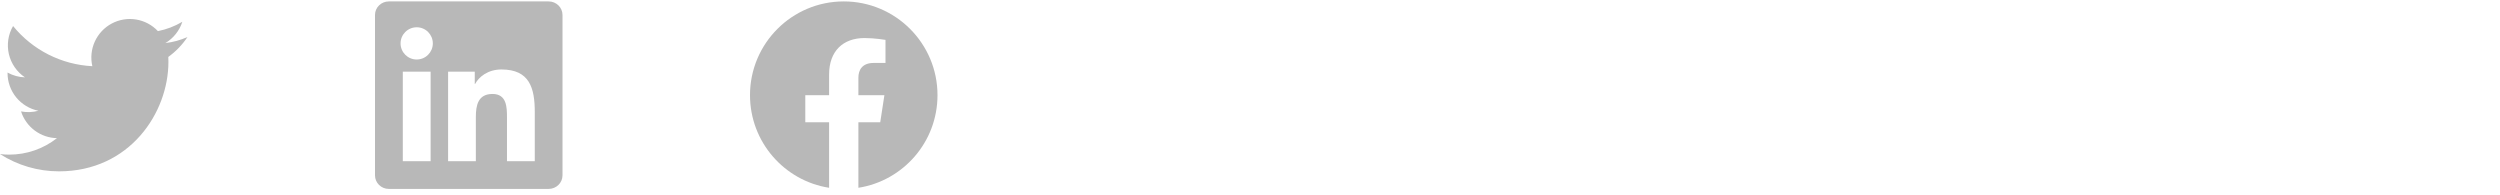<svg width="320" height="25" viewBox="0 0 320 25" fill="none" xmlns="http://www.w3.org/2000/svg">
<path d="M7.55 21.932C16.605 21.932 21.558 14.429 21.558 7.924C21.558 7.713 21.554 7.497 21.544 7.286C22.508 6.59 23.34 5.726 24 4.737C23.102 5.137 22.15 5.398 21.174 5.511C22.201 4.895 22.971 3.928 23.339 2.788C22.373 3.361 21.316 3.765 20.213 3.983C19.471 3.194 18.489 2.671 17.42 2.496C16.35 2.321 15.253 2.503 14.298 3.014C13.342 3.525 12.582 4.337 12.134 5.323C11.686 6.31 11.575 7.417 11.819 8.472C9.862 8.374 7.948 7.866 6.2 6.98C4.452 6.095 2.91 4.852 1.673 3.332C1.044 4.415 0.852 5.698 1.135 6.918C1.418 8.139 2.155 9.206 3.196 9.902C2.415 9.877 1.65 9.667 0.966 9.288V9.349C0.965 10.486 1.358 11.589 2.078 12.469C2.799 13.349 3.801 13.953 4.916 14.177C4.192 14.375 3.432 14.404 2.695 14.261C3.009 15.24 3.622 16.095 4.446 16.709C5.27 17.322 6.265 17.663 7.292 17.683C5.548 19.053 3.394 19.796 1.177 19.793C0.783 19.792 0.39 19.768 0 19.721C2.253 21.166 4.874 21.933 7.55 21.932Z" fill="#B8B8B8"/>
<g clip-path="url(#clip0_10632_38734)">
<path d="M70.223 0.182H49.772C48.792 0.182 48 0.956 48 1.912V22.448C48 23.404 48.792 24.182 49.772 24.182H70.223C71.203 24.182 72 23.404 72 22.452V1.912C72 0.956 71.203 0.182 70.223 0.182ZM55.12 20.634H51.558V9.177H55.12V20.634ZM53.339 7.617C52.195 7.617 51.272 6.693 51.272 5.554C51.272 4.415 52.195 3.491 53.339 3.491C54.478 3.491 55.402 4.415 55.402 5.554C55.402 6.688 54.478 7.617 53.339 7.617ZM68.452 20.634H64.894V15.065C64.894 13.738 64.87 12.027 63.042 12.027C61.191 12.027 60.909 13.476 60.909 14.971V20.634H57.356V9.177H60.769V10.743H60.816C61.289 9.843 62.452 8.892 64.181 8.892C67.786 8.892 68.452 11.263 68.452 14.348V20.634Z" fill="#B8B8B8"/>
</g>
<g clip-path="url(#clip1_10632_38734)">
<path d="M120 12.182C120 5.555 114.627 0.182 108 0.182C101.373 0.182 96 5.555 96 12.182C96 18.172 100.388 23.136 106.125 24.036V15.651H103.078V12.182H106.125V9.538C106.125 6.531 107.917 4.87 110.658 4.87C111.97 4.87 113.344 5.104 113.344 5.104V8.057H111.831C110.34 8.057 109.875 8.982 109.875 9.932V12.182H113.203L112.671 15.651H109.875V24.036C115.612 23.136 120 18.172 120 12.182Z" fill="#B8B8B8"/>
</g>
<defs>
<clipPath id="clip0_10632_38734">
<rect width="24" height="24" fill="white" transform="translate(48 0.182)"/>
</clipPath>
<clipPath id="clip1_10632_38734">
<rect width="24" height="24" fill="white" transform="translate(96 0.182)"/>
</clipPath>
</defs>
</svg>
